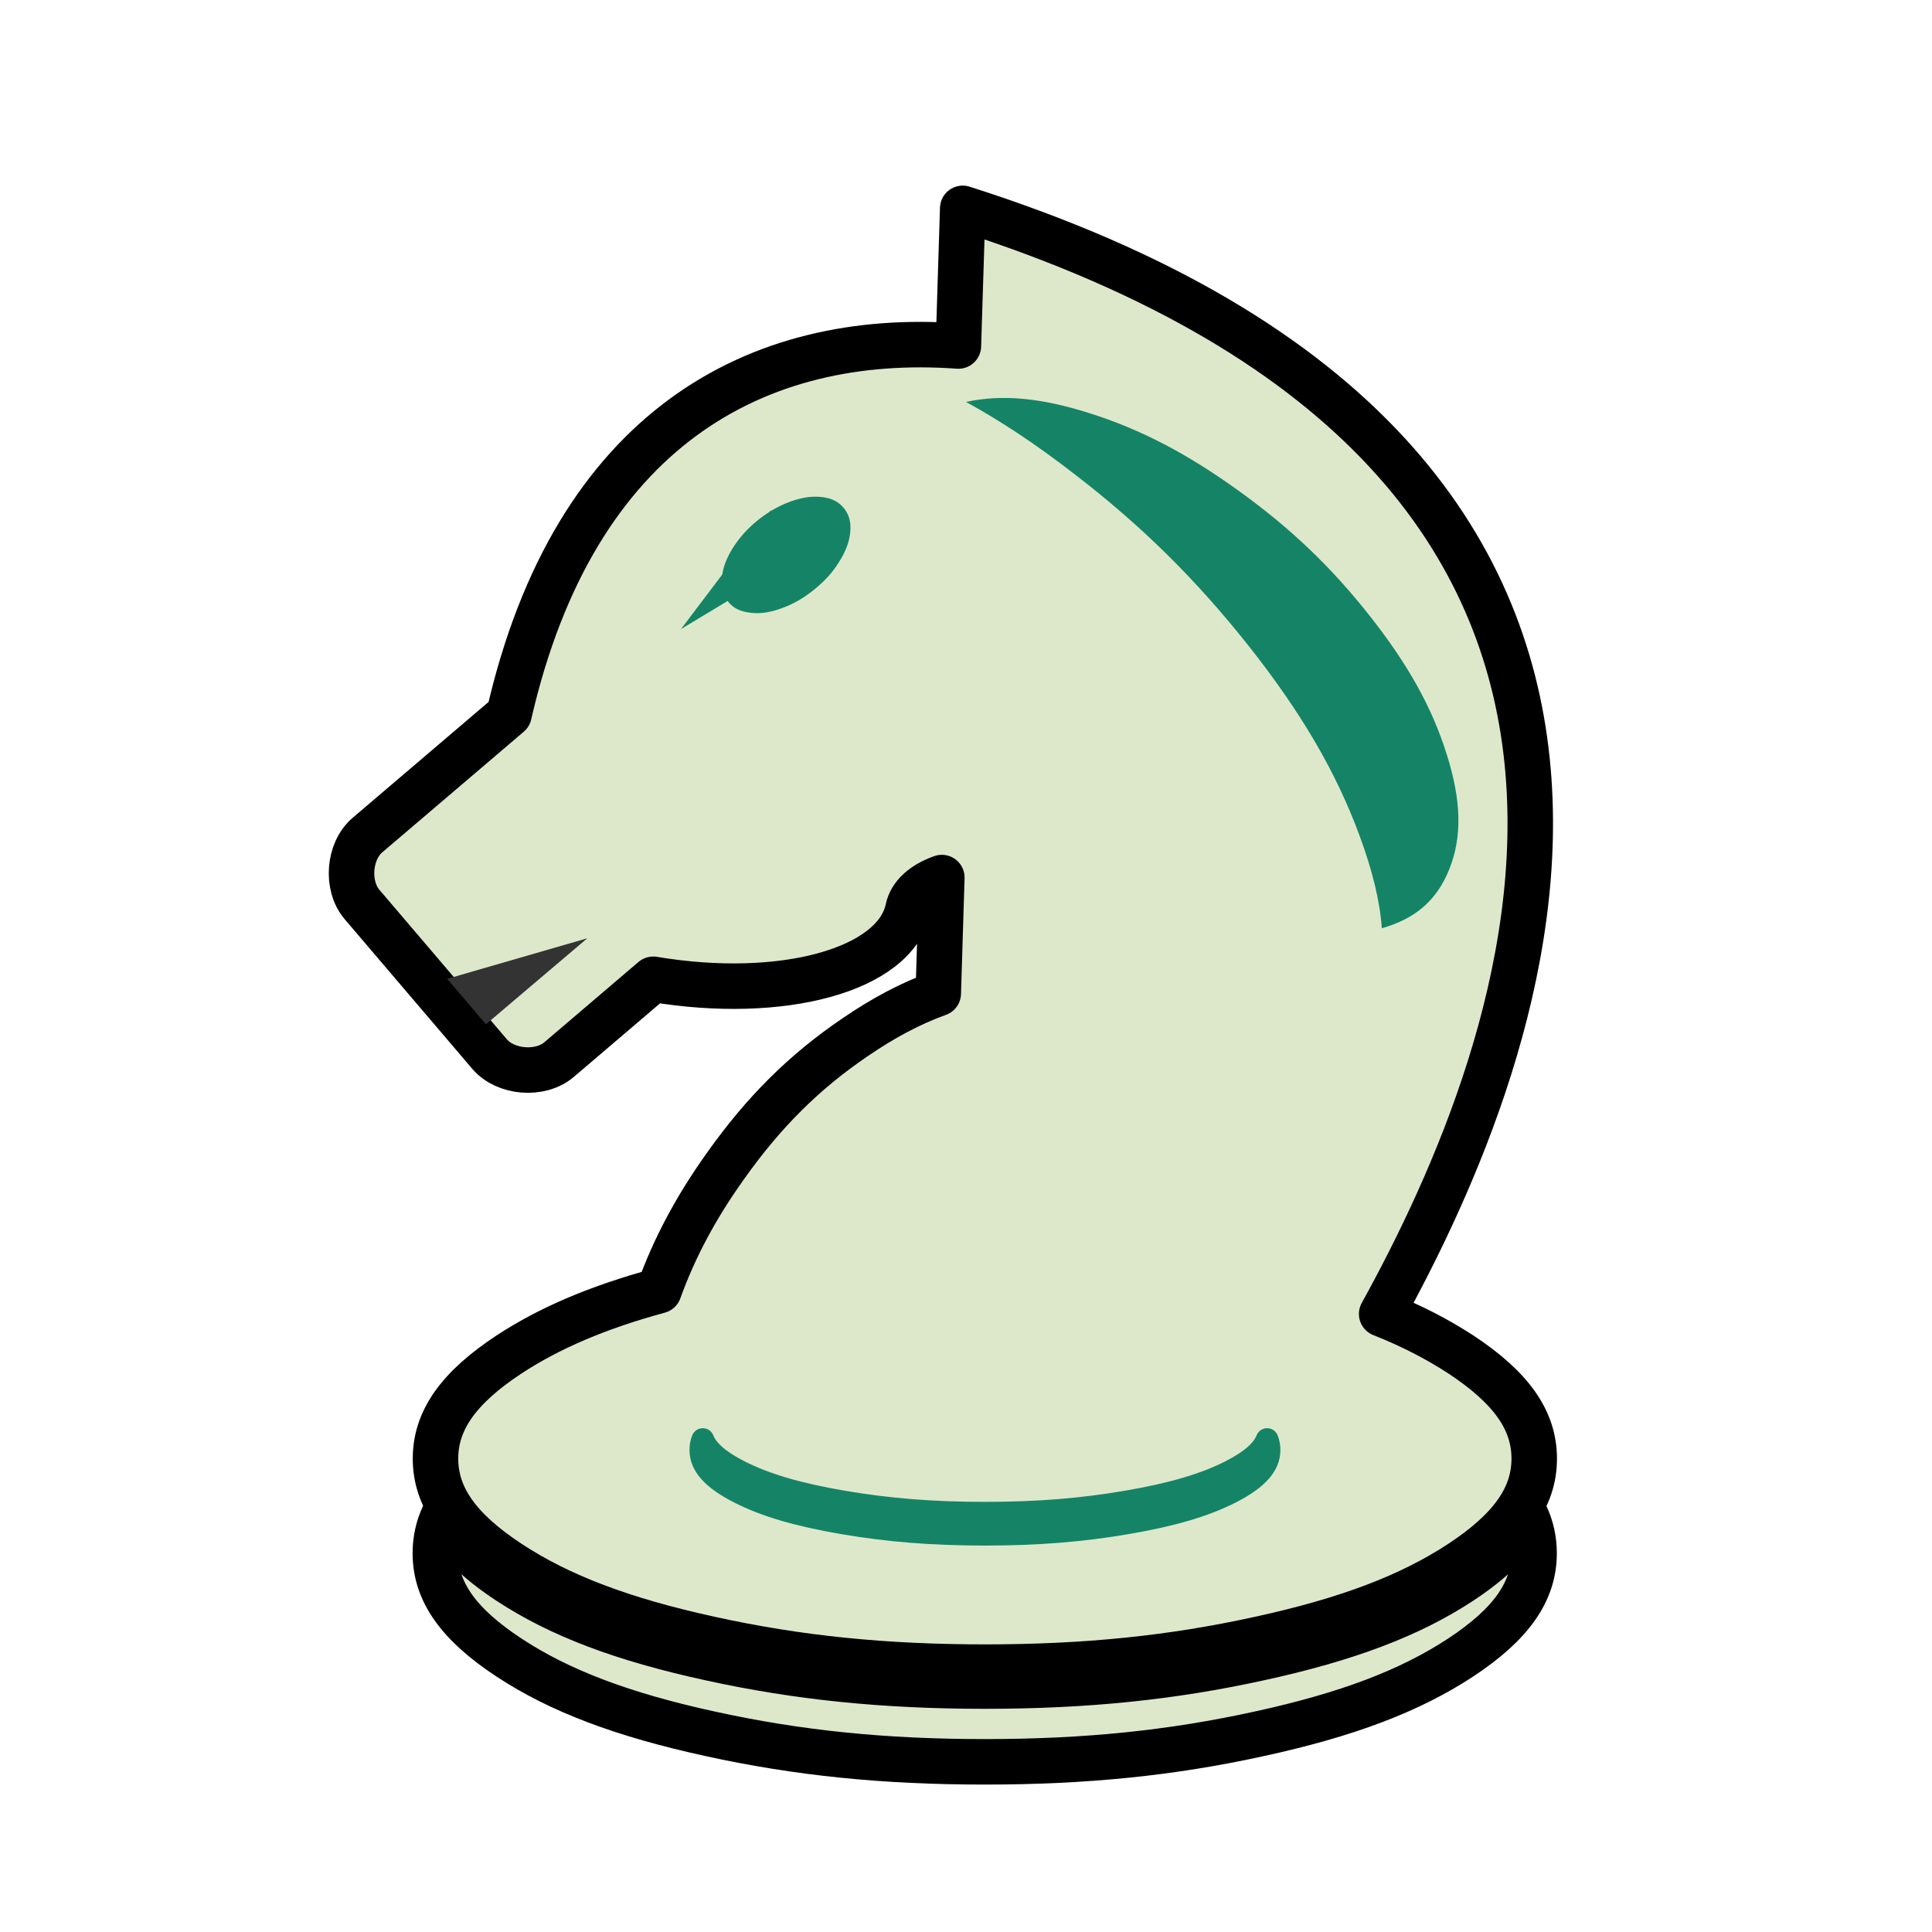 <?xml version="1.0" encoding="UTF-8"?>
<!DOCTYPE svg PUBLIC "-//W3C//DTD SVG 1.1//EN" "http://www.w3.org/Graphics/SVG/1.1/DTD/svg11.dtd">
<svg version="1.2" width="129.54mm" height="129.54mm" viewBox="0 0 12954 12954" preserveAspectRatio="xMidYMid" fill-rule="evenodd" stroke-width="28.222" stroke-linejoin="round" xmlns="http://www.w3.org/2000/svg" xmlns:ooo="http://xml.openoffice.org/svg/export" xmlns:xlink="http://www.w3.org/1999/xlink" xmlns:presentation="http://sun.com/xmlns/staroffice/presentation" xmlns:smil="http://www.w3.org/2001/SMIL20/" xmlns:anim="urn:oasis:names:tc:opendocument:xmlns:animation:1.0" xml:space="preserve">
 <defs class="ClipPathGroup">
  <clipPath id="presentation_clip_path" clipPathUnits="userSpaceOnUse">
   <rect x="0" y="0" width="12954" height="12954"/>
  </clipPath>
  <clipPath id="presentation_clip_path_shrink" clipPathUnits="userSpaceOnUse">
   <rect x="12" y="12" width="12929" height="12929"/>
  </clipPath>
 </defs>
 <defs class="TextShapeIndex">
  <g ooo:slide="id1" ooo:id-list="id3 id4 id5 id6 id7 id8 id9 id10"/>
 </defs>
 <defs class="EmbeddedBulletChars">
  <g id="bullet-char-template-57356" transform="scale(0,-0)">
   <path d="M 580,1141 L 1163,571 580,0 -4,571 580,1141 Z"/>
  </g>
  <g id="bullet-char-template-57354" transform="scale(0,-0)">
   <path d="M 8,1128 L 1137,1128 1137,0 8,0 8,1128 Z"/>
  </g>
  <g id="bullet-char-template-10146" transform="scale(0,-0)">
   <path d="M 174,0 L 602,739 174,1481 1456,739 174,0 Z M 1358,739 L 309,1346 659,739 1358,739 Z"/>
  </g>
  <g id="bullet-char-template-10132" transform="scale(0,-0)">
   <path d="M 2015,739 L 1276,0 717,0 1260,543 174,543 174,936 1260,936 717,1481 1274,1481 2015,739 Z"/>
  </g>
  <g id="bullet-char-template-10007" transform="scale(0,-0)">
   <path d="M 0,-2 C -7,14 -16,27 -25,37 L 356,567 C 262,823 215,952 215,954 215,979 228,992 255,992 264,992 276,990 289,987 310,991 331,999 354,1012 L 381,999 492,748 772,1049 836,1024 860,1049 C 881,1039 901,1025 922,1006 886,937 835,863 770,784 769,783 710,716 594,584 L 774,223 C 774,196 753,168 711,139 L 727,119 C 717,90 699,76 672,76 641,76 570,178 457,381 L 164,-76 C 142,-110 111,-127 72,-127 30,-127 9,-110 8,-76 1,-67 -2,-52 -2,-32 -2,-23 -1,-13 0,-2 Z"/>
  </g>
  <g id="bullet-char-template-10004" transform="scale(0,-0)">
   <path d="M 285,-33 C 182,-33 111,30 74,156 52,228 41,333 41,471 41,549 55,616 82,672 116,743 169,778 240,778 293,778 328,747 346,684 L 369,508 C 377,444 397,411 428,410 L 1163,1116 C 1174,1127 1196,1133 1229,1133 1271,1133 1292,1118 1292,1087 L 1292,965 C 1292,929 1282,901 1262,881 L 442,47 C 390,-6 338,-33 285,-33 Z"/>
  </g>
  <g id="bullet-char-template-9679" transform="scale(0,-0)">
   <path d="M 813,0 C 632,0 489,54 383,161 276,268 223,411 223,592 223,773 276,916 383,1023 489,1130 632,1184 813,1184 992,1184 1136,1130 1245,1023 1353,916 1407,772 1407,592 1407,412 1353,268 1245,161 1136,54 992,0 813,0 Z"/>
  </g>
  <g id="bullet-char-template-8226" transform="scale(0,-0)">
   <path d="M 346,457 C 273,457 209,483 155,535 101,586 74,649 74,723 74,796 101,859 155,911 209,963 273,989 346,989 419,989 480,963 531,910 582,859 608,796 608,723 608,648 583,586 532,535 482,483 420,457 346,457 Z"/>
  </g>
  <g id="bullet-char-template-8211" transform="scale(0,-0)">
   <path d="M -4,459 L 1135,459 1135,606 -4,606 -4,459 Z"/>
  </g>
  <g id="bullet-char-template-61548" transform="scale(0,-0)">
   <path d="M 173,740 C 173,903 231,1043 346,1159 462,1274 601,1332 765,1332 928,1332 1067,1274 1183,1159 1299,1043 1357,903 1357,740 1357,577 1299,437 1183,322 1067,206 928,148 765,148 601,148 462,206 346,322 231,437 173,577 173,740 Z"/>
  </g>
 </defs>
 <defs class="TextEmbeddedBitmaps"/>
 <g>
  <g id="id2" class="Master_Slide">
   <g id="bg-id2" class="Background"/>
   <g id="bo-id2" class="BackgroundObjects"/>
  </g>
 </g>
 <g class="SlideGroup">
  <g>
   <g id="container-id1">
    <g id="id1" class="Slide" clip-path="url(#presentation_clip_path)">
     <g class="Page">
      <g class="com.sun.star.drawing.ClosedBezierShape">
       <g id="id3">
        <rect class="BoundingBox" stroke="none" fill="none" x="2204" y="1244" width="8237" height="10723"/>
        <path fill="rgb(221,232,203)" stroke="none" d="M 6455,1397 C 11839,3112 10224,7070 9264,8810 9464,8889 9637,8979 9794,9081 10133,9304 10287,9523 10287,9780 10287,10037 10133,10256 9794,10479 9455,10702 9033,10862 8445,10990 7858,11119 7282,11178 6604,11178 5926,11178 5349,11119 4762,10990 4175,10862 3753,10702 3414,10479 3075,10256 2920,10037 2920,9780 2920,9523 3075,9304 3414,9081 3683,8905 4004,8767 4418,8654 4523,8364 4666,8096 4865,7817 5121,7456 5392,7187 5730,6957 5924,6824 6108,6727 6291,6661 L 6315,5884 C 6190,5929 6108,6001 6088,6095 6001,6504 5245,6711 4380,6566 L 3748,7105 C 3622,7212 3390,7193 3283,7068 L 2427,6064 C 2320,5938 2338,5706 2464,5599 L 3413,4790 C 3853,2868 5081,2223 6426,2320 L 6455,1397 Z M 3413,10606 C 3752,10829 4174,10989 4761,11117 5348,11246 5925,11305 6603,11305 7281,11305 7857,11246 8444,11117 9032,10989 9454,10829 9793,10606 10015,10460 10158,10315 10230,10161 10268,10242 10286,10326 10286,10415 10286,10672 10132,10891 9793,11114 9454,11337 9032,11497 8444,11625 7857,11754 7281,11813 6603,11813 5925,11813 5348,11754 4761,11625 4174,11497 3752,11337 3413,11114 3074,10891 2919,10672 2919,10415 2919,10326 2937,10242 2975,10161 3048,10315 3190,10460 3413,10606 Z"/>
        <path fill="none" stroke="rgb(0,0,0)" stroke-width="305" stroke-linejoin="round" d="M 6455,1397 C 11839,3112 10224,7070 9264,8810 9464,8889 9637,8979 9794,9081 10133,9304 10287,9523 10287,9780 10287,10037 10133,10256 9794,10479 9455,10702 9033,10862 8445,10990 7858,11119 7282,11178 6604,11178 5926,11178 5349,11119 4762,10990 4175,10862 3753,10702 3414,10479 3075,10256 2920,10037 2920,9780 2920,9523 3075,9304 3414,9081 3683,8905 4004,8767 4418,8654 4523,8364 4666,8096 4865,7817 5121,7456 5392,7187 5730,6957 5924,6824 6108,6727 6291,6661 L 6315,5884 C 6190,5929 6108,6001 6088,6095 6001,6504 5245,6711 4380,6566 L 3748,7105 C 3622,7212 3390,7193 3283,7068 L 2427,6064 C 2320,5938 2338,5706 2464,5599 L 3413,4790 C 3853,2868 5081,2223 6426,2320 L 6455,1397 Z"/>
        <path fill="none" stroke="rgb(0,0,0)" stroke-width="305" stroke-linejoin="round" d="M 3413,10606 C 3752,10829 4174,10989 4761,11117 5348,11246 5925,11305 6603,11305 7281,11305 7857,11246 8444,11117 9032,10989 9454,10829 9793,10606 10015,10460 10158,10315 10230,10161 10268,10242 10286,10326 10286,10415 10286,10672 10132,10891 9793,11114 9454,11337 9032,11497 8444,11625 7857,11754 7281,11813 6603,11813 5925,11813 5348,11754 4761,11625 4174,11497 3752,11337 3413,11114 3074,10891 2919,10672 2919,10415 2919,10326 2937,10242 2975,10161 3048,10315 3190,10460 3413,10606 Z"/>
       </g>
      </g>
      <g class="Group">
       <g class="com.sun.star.drawing.EllipseShape">
        <g id="id4">
         <rect class="BoundingBox" stroke="none" fill="none" x="4584" y="3674" width="219" height="242"/>
        </g>
       </g>
       <g class="com.sun.star.drawing.CustomShape">
        <g id="id5">
         <rect class="BoundingBox" stroke="none" fill="none" x="4838" y="3329" width="866" height="784"/>
         <path fill="rgb(21,132,102)" stroke="none" d="M 5082,3487 C 5154,3430 5223,3391 5302,3362 5381,3334 5447,3325 5513,3333 5579,3341 5624,3365 5659,3408 5693,3451 5707,3500 5701,3566 5695,3632 5672,3695 5627,3766 5583,3838 5530,3896 5458,3954 5386,4012 5318,4051 5239,4079 5159,4108 5093,4117 5028,4108 4962,4100 4916,4077 4882,4034 4847,3991 4834,3941 4840,3875 4846,3809 4869,3746 4913,3675 4958,3604 5011,3545 5082,3487 L 5082,3487 Z"/>
        </g>
       </g>
       <g class="com.sun.star.drawing.CustomShape">
        <g id="id6">
         <rect class="BoundingBox" stroke="none" fill="none" x="4565" y="3422" width="925" height="798"/>
         <path fill="rgb(21,132,102)" stroke="none" d="M 5488,3662 L 4566,4218 5168,3422 5488,3662 5488,3662 Z"/>
        </g>
       </g>
      </g>
      <g class="com.sun.star.drawing.ClosedBezierShape">
       <g id="id7">
        <rect class="BoundingBox" stroke="none" fill="none" x="6477" y="2668" width="3303" height="3558"/>
        <path fill="rgb(21,132,102)" stroke="none" d="M 7198,3174 C 7654,3524 8020,3886 8374,4333 8726,4779 8958,5176 9115,5601 9202,5836 9252,6040 9265,6224 9494,6159 9635,6034 9718,5827 9804,5610 9799,5369 9700,5057 9602,4744 9440,4453 9183,4128 8927,3803 8653,3541 8307,3292 7960,3041 7646,2878 7304,2770 6975,2666 6716,2643 6477,2695 6711,2823 6947,2980 7198,3174 Z"/>
       </g>
      </g>
      <g class="com.sun.star.drawing.ClosedBezierShape">
       <g id="id8">
        <rect class="BoundingBox" stroke="none" fill="none" x="4623" y="9576" width="3964" height="789"/>
        <path fill="rgb(21,132,102)" stroke="none" d="M 7556,10070 C 7253,10122 6955,10146 6604,10146 6253,10146 5955,10122 5651,10070 5348,10018 5130,9954 4954,9864 4820,9795 4742,9727 4712,9652 4703,9675 4699,9698 4699,9722 4699,9826 4779,9915 4954,10005 5130,10095 5348,10159 5651,10211 5955,10263 6253,10287 6604,10287 6955,10287 7253,10263 7556,10211 7860,10159 8078,10095 8254,10005 8429,9915 8509,9826 8509,9722 8509,9698 8505,9675 8496,9652 8466,9727 8388,9795 8254,9864 8078,9954 7860,10018 7556,10070 Z"/>
        <path fill="none" stroke="rgb(21,132,102)" stroke-width="152" stroke-linejoin="round" d="M 7556,10070 C 7253,10122 6955,10146 6604,10146 6253,10146 5955,10122 5651,10070 5348,10018 5130,9954 4954,9864 4820,9795 4742,9727 4712,9652 4703,9675 4699,9698 4699,9722 4699,9826 4779,9915 4954,10005 5130,10095 5348,10159 5651,10211 5955,10263 6253,10287 6604,10287 6955,10287 7253,10263 7556,10211 7860,10159 8078,10095 8254,10005 8429,9915 8509,9826 8509,9722 8509,9698 8505,9675 8496,9652 8466,9727 8388,9795 8254,9864 8078,9954 7860,10018 7556,10070 Z"/>
       </g>
      </g>
      <g class="Group">
       <g class="com.sun.star.drawing.EllipseShape">
        <g id="id9">
         <rect class="BoundingBox" stroke="none" fill="none" x="2420" y="1650" width="219" height="242"/>
        </g>
       </g>
       <g class="com.sun.star.drawing.CustomShape">
        <g id="id10">
         <rect class="BoundingBox" stroke="none" fill="none" x="2998" y="6290" width="941" height="579"/>
         <path fill="rgb(51,51,51)" stroke="none" d="M 2998,6563 L 3938,6291 3258,6868 2998,6563 2998,6563 Z"/>
        </g>
       </g>
      </g>
     </g>
    </g>
   </g>
  </g>
 </g>
</svg>